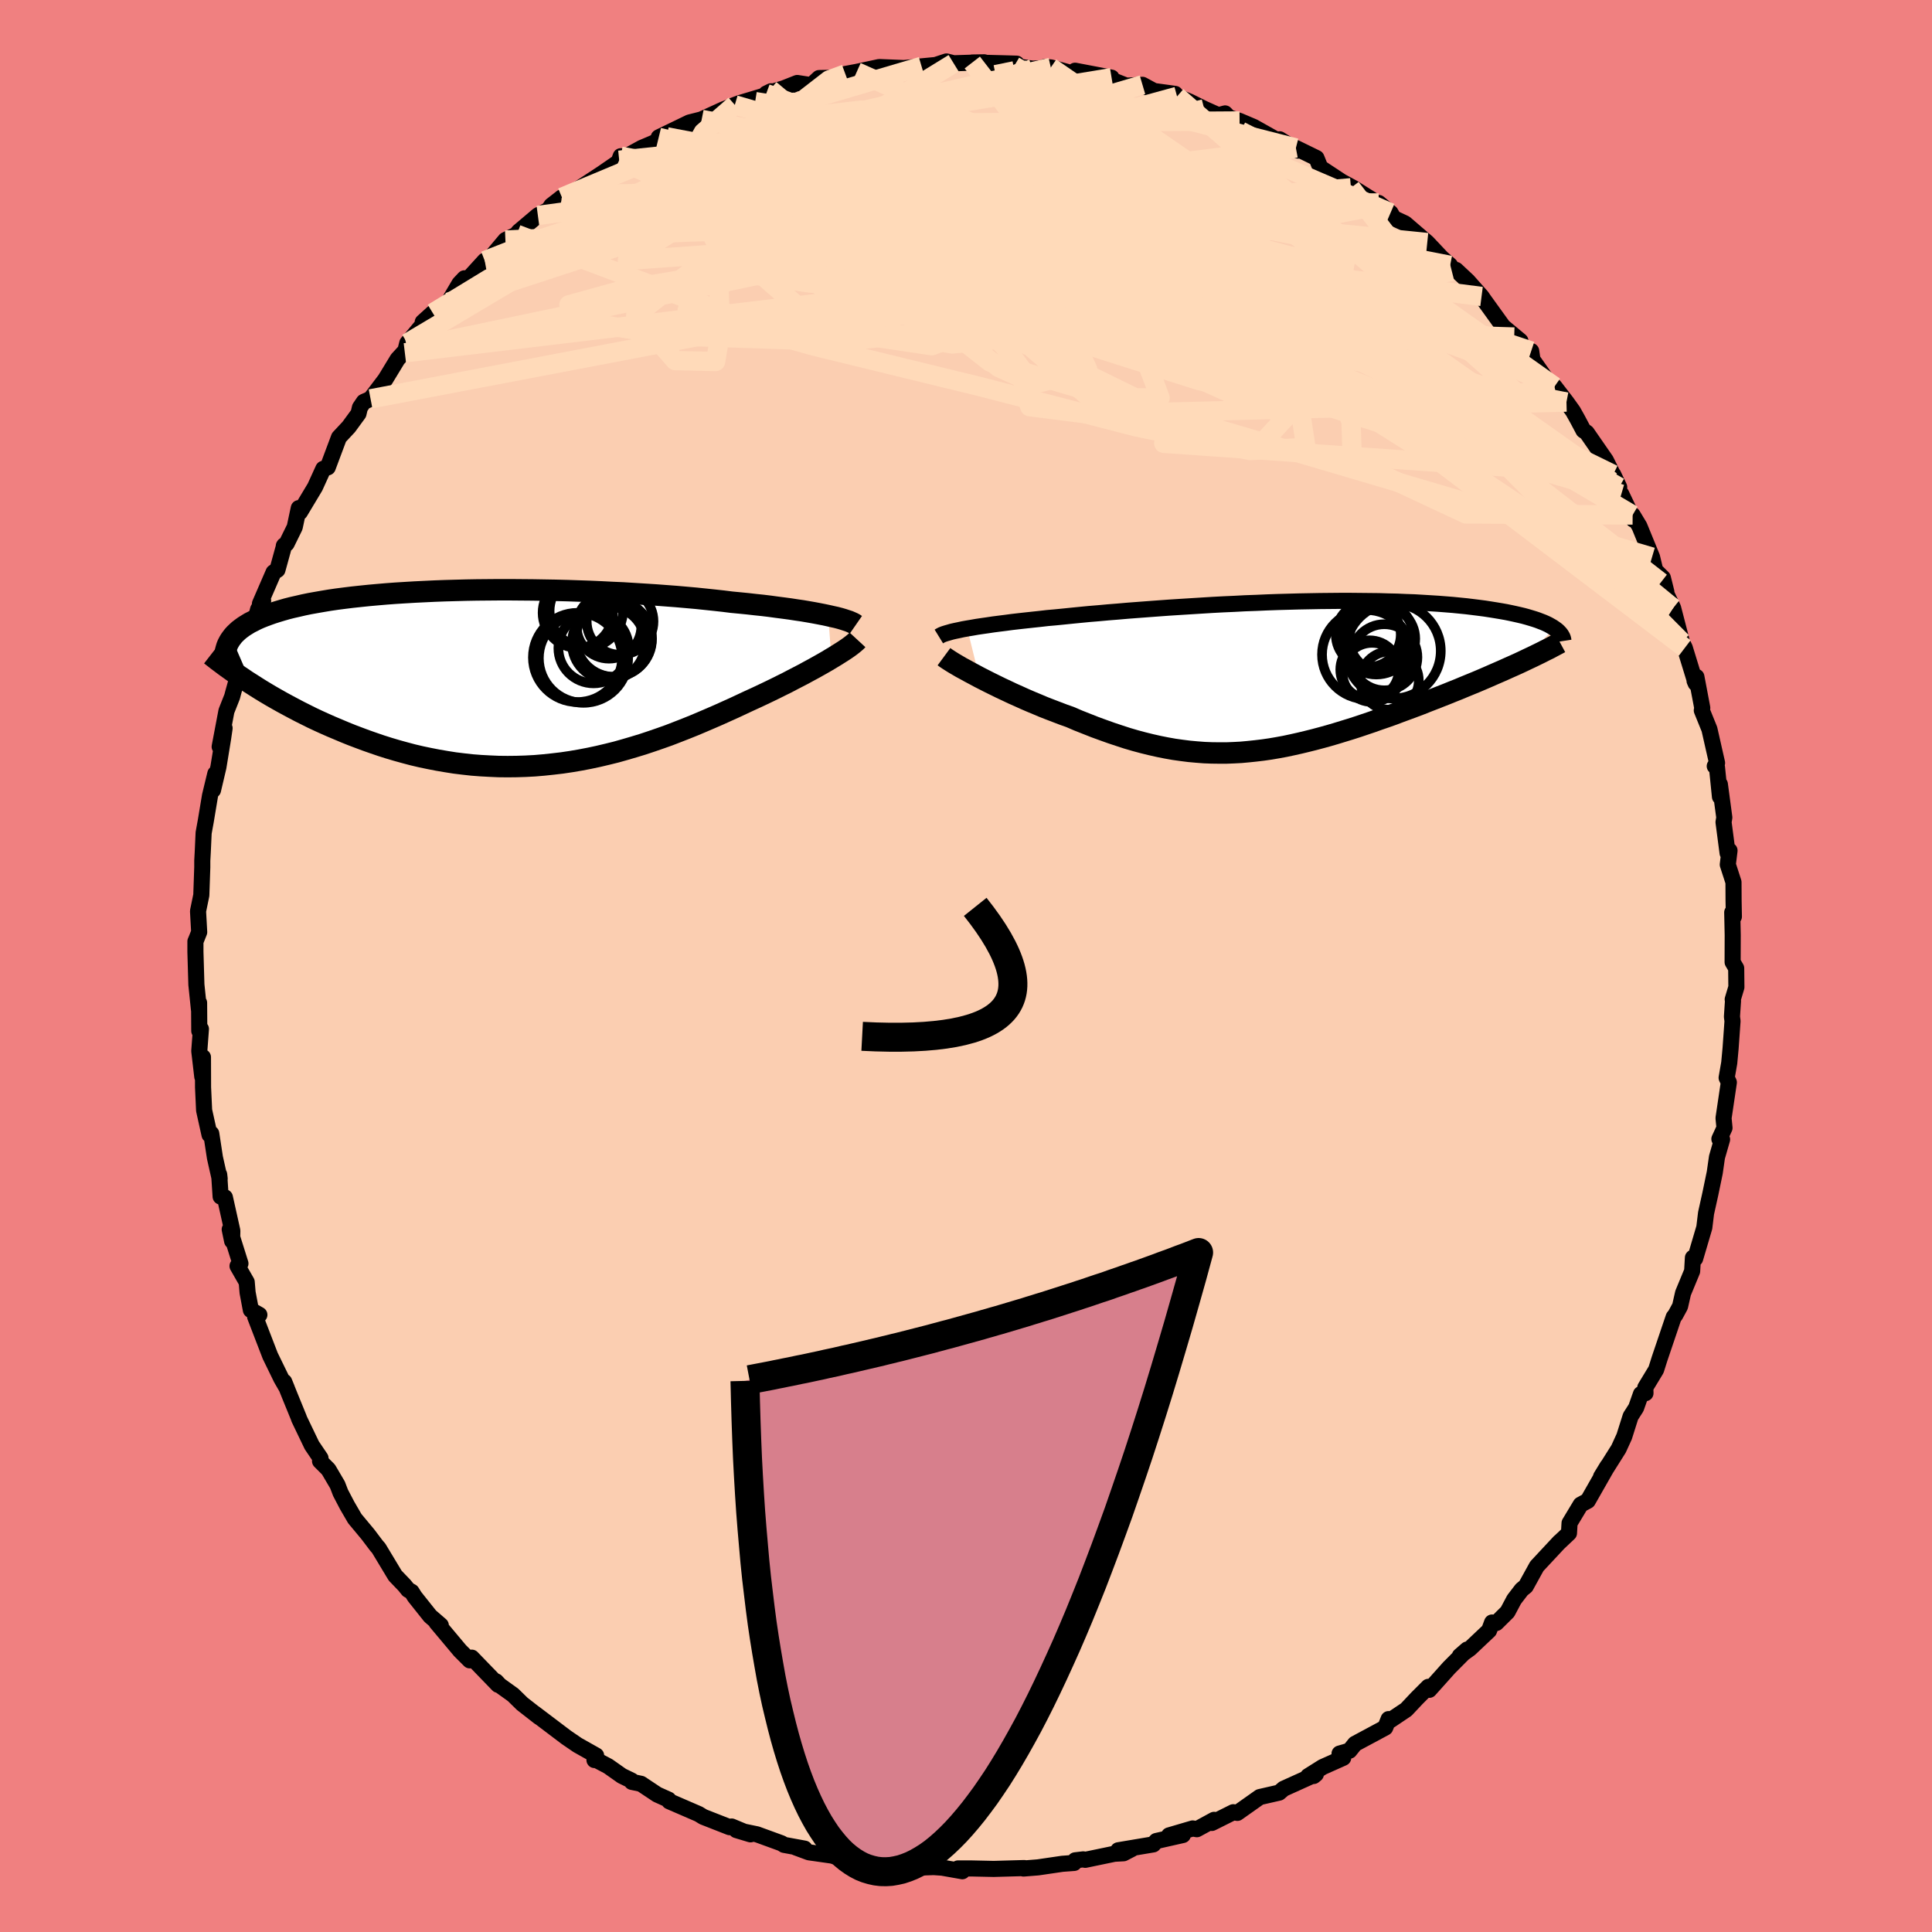 <svg xmlns="http://www.w3.org/2000/svg" width="500" height="500" viewBox="-100 -100 200 200"><defs><clipPath id="c"><path d="m33.93-6.45-.47-.1-.51-.1-.53-.1-.57-.1-.59-.1-.62-.09-.65-.1-.67-.09-.7-.09-.73-.1-.74-.09-.77-.08-.79-.09-.81-.08-.84-.08-.88-.11-.91-.1-.95-.1-.97-.1-1.01-.09-1.03-.09-1.06-.08-1.07-.08-1.1-.07-1.12-.07-1.13-.07-1.15-.05-1.16-.06-1.16-.05L8.06-9l-1.17-.04-1.18-.03-1.18-.02-1.18-.02-1.18-.01-1.16-.01H-.15l-1.15.01-1.13.01-1.12.02-1.11.03-1.08.03-1.07.04-1.04.05-1.03.05-1 .06-.97.06-.95.07-.93.08-.89.08-.87.09-.84.09-.81.1-.78.1-.75.11-.72.12-.69.12-.67.12-.63.13-.6.14-.58.13-.55.14-.52.15-.5.15-.47.15-.45.16-.43.16-.4.16-.38.17-.35.18-.34.17-.31.19-.29.18-.26.19-.25.19-.22.2-.21.2-.18.2-.16.21 2.06 4.76.5.32.51.32.53.32.54.32.56.32.57.32.59.32.6.32.61.32.62.31.64.32.66.31.66.3.68.3.69.29.71.3.72.29.74.28.75.28.77.27.79.27.79.25.81.24.83.23.83.22.85.2.86.18.87.17.88.15.88.14.9.11.9.1.91.07.92.05.92.04.93.01.93-.01.93-.03.94-.05.94-.08.94-.1.94-.11.94-.14.94-.16.94-.18.94-.2.93-.22.93-.23.92-.26.92-.27.92-.28.9-.3.9-.31.9-.32.88-.34.87-.34.87-.35.85-.36.84-.36.83-.36.82-.37.8-.36.79-.37.77-.36.68-.31.66-.31.65-.31.64-.31.62-.31.61-.3.59-.31.58-.3.56-.29.53-.29.52-.28.5-.28.48-.27.45-.26.43-.26"/></clipPath><clipPath id="b"><path d="m-33.57-4.87.48-.08.51-.09.54-.08.56-.08.6-.09.62-.08.64-.08.67-.09.69-.08.72-.08.74-.08.75-.08.78-.09.8-.07.81-.08.88-.09.91-.09.93-.09.97-.08.98-.09 1.01-.08 1.03-.09 1.05-.08 1.06-.08 1.08-.08 1.1-.08 1.1-.07 1.12-.07 1.12-.07 1.13-.07 1.13-.06 1.13-.05 1.13-.06 1.13-.04 1.12-.05 1.12-.04 1.11-.03 1.1-.03 1.09-.02 1.08-.02 1.06-.01 1.04-.01h1.03l1.01.01.99.01.97.01.95.03.92.02.9.04.88.03.85.05.82.05.8.05.77.06.75.06.71.07.7.07.66.08.64.08.61.08.58.09.56.09.54.09.51.09.49.1.46.1.44.1.42.1.4.11.37.11.36.11.33.11.31.12.29.11.27.12.25.12.23.13.21.12.19.13-3.72 3.62-.51.23-.52.23-.53.24-.55.24-.55.24-.57.25-.58.25-.59.25-.61.25-.61.25-.62.26-.63.25-.64.26-.64.25-.66.26-.67.26-.68.27-.69.26-.7.26-.71.26-.71.27-.73.26-.73.25-.73.26-.74.25-.74.25-.75.24-.75.23-.75.23-.75.22-.76.21-.75.2-.76.19L.84 7l-.76.17-.75.16-.76.14-.76.13-.76.11-.75.09-.76.08-.76.07-.76.04-.76.03h-.77l-.76-.01-.77-.03-.78-.06-.77-.07-.79-.1-.78-.11-.79-.14-.8-.16-.8-.18-.81-.2-.82-.22-.82-.24-.83-.27-.84-.28-.84-.3-.85-.31-.86-.34-.86-.34-.86-.37-.68-.24-.68-.26-.68-.26-.67-.26-.66-.28-.65-.27-.65-.28-.64-.29-.63-.28-.61-.29-.6-.28-.59-.29-.57-.28-.55-.28-.53-.27"/></clipPath><filter id="a"><feTurbulence baseFrequency=".05" numOctaves="3" result="noise" type="noise"/><feDisplacementMap in="SourceGraphic" in2="noise" scale="2"/></filter></defs><rect width="100%" height="100%" x="-100" y="-100" fill="#F08080"/><path fill="#FBCEB1" stroke="#000" stroke-linejoin="round" stroke-width="1.667" d="m79.73.23.02 1.96-.38 1.27.03.14-.11 1.65.06.45-.2 2.82-.14 1.51-.27 1.54.23.48-.55 3.7.1 1.01-.53 1.15.28.04-.53 1.84-.23 1.6-.18.87-.28 1.35-.44 1.98-.18 1.48-.95 3.22-.23-.09-.08 1.39-.94 2.27-.31 1.37-.5.92-.16.19-.14.41-1.33 3.93-.35 1.11-1.12 1.85.02.58-.47.09-.5 1.42-.57.89-.66 2.09-.58 1.27-1.82 2.89.58-.95.1-.16-2.05 3.6-.74.4-1.15 1.91-.06 1.04-1.05.99.07-.08-2.35 2.52-1.14 2.07-.42.34-.79 1.03-.68 1.28-1.16 1.15-.44-.05-.31.83-1.98 1.87-1.05.76.76-.66-1.87 1.88-2.05 2.29-.1-.31-1.18 1.18-1.11 1.18-1.61 1.08-.21-.1-.35.88-3.13 1.68-.57.71-1.03.3.38.44-2.13.95-1.51.95.58-.02.23-.19-3.34 1.51-.46.4-2.01.46-2.32 1.64-.42-.07-2.22 1.11.23-.32-1.78.97-.43-.08-2.45.72 1.43-.04-2.75.62-.31.35-3.63.61 1.4-.13-.85.44-.94.05-3.03.63-.2-.05-.84.1-.11.27-1.22.09-2.52.37-1.5.12.08-.05-3.16.09-2.35-.05H-.83l.45.29-2.09-.37-.88-.06-2.95.1-1.16-.44 1.25.5-2.24-.27-2.63-.65-.38.35-.68-.24-1.73-.54-2.39-.34-1.35-.5.9.12-2.13-.39-.25-.16-2.55-.93-2.13-.44 1.46.44-1.95-.81-.21.07-2.73-1.07-.47-.29-3.05-1.32-.07-.17-1.18-.53-1.67-1.11-.95-.2-.02-.13-1.01-.49-1.42-1-1.4-.74-.02.1.17-.47-1.92-1.08-1.17-.8-3.29-2.49.5.4-1.77-1.38-.95-.93-1.38-.99-.37-.4.2.35-2.72-2.81-.21.28-1.01-1.01-2.44-2.91.45.29-1.1-.95-1.6-2.01-.32-.51-.36-.2-.38-.47-.96-1-1.71-2.84-.22-.25-.9-1.19-1.35-1.62-.79-1.36-.69-1.32-.31-.81-.94-1.6-.87-.87.05-.3-.9-1.33-1.33-2.77v-.04l-.96-2.35-.57-1.42.27.66-.57-.99-1.15-2.36-1.56-4.05.44-.19-.88-.5-.34-1.81-.09-1.08-.95-1.66.3-.26-1.11-3.53.25 1.2.02-1.06-.77-3.46-.44-.08-.15-2.28.05.43-.49-2.18-.38-2.49-.18.12-.56-2.53-.11-2.38-.01-3.12-.07 2.02-.31-2.66.17-2.28-.17.2-.02-2.91-.01.72-.27-2.6-.1-3.4v-1.08l.06-.13.33-.83-.12-2.17.34-1.65.1-2.89v-.68l.05-.91.09-1.97.22-1.21.44-2.64.55-2.28-.24 1.7.56-2.38.48-2.94.16-1.09-.51 1.92.7-3.69.59-1.49.11-.42 1.09-3.91-.19.69.03-.4 1.3-3.65.35-1.35.52-.88-.33.3 1.41-3.25.4-.26.7-2.54-.04.06.29-.23.84-1.71.42-1.97.12.42 1.56-2.6.86-1.89.46-.15 1.16-3.1 1.01-1.08 1.01-1.38.15-.63.4-.59.7-.31 1.53-2.02 1.27-2.09.99-1.08-.24.42.25-1 2.47-2.96-.87.78 1.04-.94 1.63-1.12 1.13-1.92.52-.55.23.23 1.87-2.05.36-.02 1.78-2.12 1.19-.59.17-.27 2-1.69 1.11-.59.29-.44 1.08-.84h.01l.85-.31 3.26-2.14 1.8-1.24.18-.57-.16.42 2.33-1.28 1.11-.47 1.49-.67-.84.05 3.18-1.54 1.27-.32-1.35.61 3.59-1.64 1.19-.47.48-.18 3.09-.93.17-.3-.49.24 1.82-.55 1.39-.55 1.46.23.8-.74 2.07-.04-.72.13 1.37-.51 1.18-.22 2.33-.5 2.72.11-1.17.09 2.83-.27 1.46-.14 1.12-.37.74.19 3.16-.1-1.23.02 3.19.08 1.4.04-.25.24 1.91.28 1.49-.09-.23-.09.62.05 2.23.61.28-.27 3.78.72-1-.17 2.53 1 1.67-.09 1.18.64 2.2.3-2.27-.22 2.47.48 1.3.54 1.51.75 1.47.66.69-.19.39.41 1.11.37 1.46.62 3.91 2.2-1.22-.92 1.9 1.17-.22-.27 2.13 1.04.4.99 3.17 2.09-1.14-.73 1.39.75 1.85 1.16.89.65-.12-.26 1.23 1.02.32.55 1.18.55 2.3 1.98 1.48 1.57.89.79.17.59.43-.12 1.22 1.14 1.43 1.61.24.35 1.99 2.76 1.79 1.49-.64-.4 1.16 1.27.6.18.13.89 1.38 1.96.9.82 1.24 1.61.68.95.48.86.6 1.13.34.23 1.98 2.86 1.38 2.78-.62-1.31-.19.71 1.03 1.32 1.26 2.65-.09-.49.7 1.16 1.31 3.2.33 1.37.79.78.36 1.45-.56-.99 1.26 2.66.91 3.51.3.62 1.13 3.68-.12-.27.19-.41.61 3.22-.05.25.79 1.95.79 3.49-.24.33.23.11.31 3.06-.01-1.29.46 3.44-.08.48.42 3.2.2-.26-.18 1.45.59 1.82.01 1.91.03 1.66-.17-.44.05 2.35-.01 2.8.37.63.02 1.96" filter="url(#a)"/><path fill="#fff" d="m-33.57-4.87.48-.08.51-.09.54-.08.56-.08.6-.09.62-.08.64-.08.67-.09.69-.08.72-.08.74-.08.75-.08.78-.09.8-.07.81-.08.88-.09.91-.09.93-.09.97-.08.98-.09 1.01-.08 1.03-.09 1.05-.08 1.06-.08 1.08-.08 1.1-.08 1.1-.07 1.12-.07 1.12-.07 1.13-.07 1.13-.06 1.13-.05 1.13-.06 1.13-.04 1.12-.05 1.12-.04 1.11-.03 1.1-.03 1.09-.02 1.08-.02 1.06-.01 1.04-.01h1.03l1.01.01.99.01.97.01.95.03.92.02.9.04.88.03.85.05.82.05.8.05.77.06.75.06.71.07.7.07.66.08.64.08.61.08.58.09.56.09.54.09.51.09.49.1.46.1.44.1.42.1.4.11.37.11.36.11.33.11.31.12.29.11.27.12.25.12.23.13.21.12.19.13-3.72 3.62-.51.23-.52.23-.53.24-.55.24-.55.24-.57.25-.58.25-.59.25-.61.25-.61.25-.62.26-.63.25-.64.26-.64.25-.66.26-.67.26-.68.27-.69.26-.7.26-.71.26-.71.27-.73.26-.73.25-.73.26-.74.25-.74.25-.75.24-.75.23-.75.23-.75.22-.76.21-.75.2-.76.19L.84 7l-.76.17-.75.16-.76.14-.76.13-.76.11-.75.09-.76.08-.76.07-.76.04-.76.03h-.77l-.76-.01-.77-.03-.78-.06-.77-.07-.79-.1-.78-.11-.79-.14-.8-.16-.8-.18-.81-.2-.82-.22-.82-.24-.83-.27-.84-.28-.84-.3-.85-.31-.86-.34-.86-.34-.86-.37-.68-.24-.68-.26-.68-.26-.67-.26-.66-.28-.65-.27-.65-.28-.64-.29-.63-.28-.61-.29-.6-.28-.59-.29-.57-.28-.55-.28-.53-.27" filter="url(#a)" transform="translate(33.7 -30.07)"/><path fill="#fff" d="m33.93-6.45-.47-.1-.51-.1-.53-.1-.57-.1-.59-.1-.62-.09-.65-.1-.67-.09-.7-.09-.73-.1-.74-.09-.77-.08-.79-.09-.81-.08-.84-.08-.88-.11-.91-.1-.95-.1-.97-.1-1.01-.09-1.03-.09-1.06-.08-1.07-.08-1.1-.07-1.12-.07-1.13-.07-1.15-.05-1.16-.06-1.16-.05L8.06-9l-1.17-.04-1.18-.03-1.18-.02-1.18-.02-1.18-.01-1.16-.01H-.15l-1.15.01-1.13.01-1.12.02-1.11.03-1.08.03-1.07.04-1.04.05-1.03.05-1 .06-.97.06-.95.07-.93.08-.89.08-.87.09-.84.09-.81.1-.78.1-.75.11-.72.12-.69.12-.67.12-.63.13-.6.14-.58.13-.55.14-.52.15-.5.15-.47.15-.45.16-.43.16-.4.16-.38.17-.35.18-.34.17-.31.19-.29.18-.26.19-.25.19-.22.2-.21.2-.18.2-.16.21 2.06 4.76.5.32.51.32.53.32.54.32.56.32.57.32.59.32.6.32.61.32.62.31.64.32.66.31.66.3.68.3.69.29.71.3.72.29.74.28.75.28.77.27.79.27.79.25.81.24.83.23.83.22.85.2.86.18.87.17.88.15.88.14.9.11.9.1.91.07.92.05.92.04.93.01.93-.01.93-.03.94-.05.94-.08.94-.1.94-.11.94-.14.94-.16.94-.18.94-.2.93-.22.93-.23.92-.26.92-.27.92-.28.9-.3.9-.31.9-.32.88-.34.87-.34.87-.35.85-.36.84-.36.83-.36.82-.37.8-.36.79-.37.77-.36.68-.31.66-.31.65-.31.64-.31.62-.31.61-.3.59-.31.58-.3.56-.29.53-.29.52-.28.5-.28.48-.27.45-.26.43-.26" filter="url(#a)" transform="translate(-48.2 -29.82)"/><g fill="none" stroke="#000" transform="translate(33.7 -30.07)"><path stroke-linejoin="round" stroke-width="1.667" d="m-36.51-4.04.13-.08.17-.09.2-.08.25-.08.28-.08.31-.09.35-.08.39-.08.41-.09.45-.08.48-.08.51-.09.54-.08.56-.08.6-.09.62-.08.64-.08.67-.09.69-.08.72-.08.74-.08.75-.08.78-.09.8-.07.81-.08.88-.09.91-.09.93-.09.97-.08.98-.09 1.01-.08 1.03-.09 1.05-.08 1.06-.08 1.08-.08 1.1-.08 1.1-.07 1.12-.07 1.12-.07 1.13-.07 1.13-.06 1.13-.05 1.13-.06 1.13-.04 1.12-.05 1.12-.04 1.11-.03 1.1-.03 1.09-.02 1.08-.02 1.06-.01 1.04-.01h1.03l1.01.01.99.01.97.01.95.03.92.02.9.04.88.03.85.05.82.05.8.05.77.06.75.06.71.07.7.07.66.08.64.08.61.08.58.09.56.09.54.09.51.09.49.1.46.1.44.1.42.1.4.11.37.11.36.11.33.11.31.12.29.11.27.12.25.12.23.13.21.12.19.13.17.12.16.13.13.13.12.13.1.13.08.13.07.13.05.14.03.13.02.13" filter="url(#a)"/><path stroke-linejoin="round" stroke-width="2.222" d="m-35.98-1.95.19.14.24.16.28.18.32.2.36.21.39.23.43.23.45.25.49.26.5.27.53.27.55.28.57.28.59.29.6.28.61.29.63.28.64.29.65.28.65.27.66.28.67.26.68.26.68.26.68.24.86.37.86.34.86.34.85.31.84.3.84.28.83.27.82.24.82.22.81.2.8.18.8.16.79.14.78.11.79.1.77.07.78.06.77.03.76.01h.77l.76-.03.76-.04.76-.07.76-.08.75-.09.76-.11.76-.13.76-.14.75-.16L.84 7l.75-.18.76-.19.75-.2.76-.21.75-.22.75-.23.75-.23.75-.24.74-.25.74-.25.73-.26.73-.25.73-.26.71-.27.71-.26.7-.26.69-.26.68-.27.67-.26.66-.26.64-.25.64-.26.63-.25.62-.26.61-.25.61-.25.59-.25.58-.25.57-.25.55-.24.55-.24.53-.24.52-.23.51-.23.49-.23.48-.23.47-.22.45-.22.43-.21.43-.22.41-.2.39-.21.38-.2.37-.2" filter="url(#a)"/><circle cx="8.287" cy="-3.615" r="3.292" clip-path="url(#b)" filter="url(#a)"/><circle cx="9.607" cy="-1.89" r="3.422" clip-path="url(#b)" filter="url(#a)"/><circle cx="7.947" cy="-4.235" r="3.362" clip-path="url(#b)" filter="url(#a)"/><circle cx="8.082" cy="-.61" r="3.034" clip-path="url(#b)" filter="url(#a)"/><circle cx="8.332" cy="-.325" r="3.06" clip-path="url(#b)" filter="url(#a)"/><circle cx="8.777" cy="-3.95" r="3.844" clip-path="url(#b)" filter="url(#a)"/><circle cx="10.527" cy="-2.54" r="4.92" clip-path="url(#b)" filter="url(#a)"/><circle cx="10.152" cy=".525" r="3.02" clip-path="url(#b)" filter="url(#a)"/><circle cx="7.772" cy="-2.17" r="4.616" clip-path="url(#b)" filter="url(#a)"/><circle cx="9.397" cy="-3.8" r="3.408" clip-path="url(#b)" filter="url(#a)"/></g><g fill="none" stroke="#000" transform="translate(-48.2 -29.82)"><path stroke-linejoin="round" stroke-width="2.222" d="m36.8-5.5-.13-.09-.16-.09-.2-.09-.23-.1-.28-.09-.3-.1-.34-.1-.38-.1-.41-.09-.44-.1-.47-.1-.51-.1-.53-.1-.57-.1-.59-.1-.62-.09-.65-.1-.67-.09-.7-.09-.73-.1-.74-.09-.77-.08-.79-.09-.81-.08-.84-.08-.88-.11-.91-.1-.95-.1-.97-.1-1.01-.09-1.03-.09-1.06-.08-1.07-.08-1.1-.07-1.12-.07-1.13-.07-1.15-.05-1.16-.06-1.16-.05L8.06-9l-1.17-.04-1.18-.03-1.18-.02-1.18-.02-1.18-.01-1.16-.01H-.15l-1.15.01-1.13.01-1.12.02-1.11.03-1.08.03-1.07.04-1.04.05-1.03.05-1 .06-.97.06-.95.07-.93.08-.89.08-.87.09-.84.09-.81.1-.78.1-.75.11-.72.12-.69.12-.67.12-.63.13-.6.14-.58.13-.55.14-.52.15-.5.15-.47.15-.45.16-.43.16-.4.16-.38.17-.35.18-.34.17-.31.19-.29.18-.26.19-.25.19-.22.2-.21.2-.18.2-.16.21-.15.21-.13.22-.11.21-.09.22-.07.23-.06.22-.04.23-.02.23-.01.24v.24" filter="url(#a)"/><path stroke-linejoin="round" stroke-width="2.222" d="m36.97-3.94-.12.13-.16.14-.19.16-.23.18-.26.19-.29.2-.32.21-.35.22-.38.24-.4.24-.43.26-.45.26-.48.27-.5.28-.52.28-.53.29-.56.29-.58.3-.59.31-.61.3-.62.31-.64.31-.65.31-.66.31-.68.31-.77.36-.79.37-.8.36-.82.37-.83.36-.84.36-.85.36-.87.35-.87.34-.88.34-.9.32-.9.31-.9.3-.92.28-.92.27-.92.26-.93.23-.93.22-.94.2-.94.18-.94.16-.94.14-.94.11-.94.1-.94.08-.94.05-.93.03-.93.01-.93-.01-.92-.04-.92-.05-.91-.07-.9-.1-.9-.11-.88-.14-.88-.15-.87-.17-.86-.18-.85-.2-.83-.22-.83-.23-.81-.24-.79-.25-.79-.27-.77-.27-.75-.28-.74-.28-.72-.29-.71-.3-.69-.29-.68-.3-.66-.3-.66-.31-.64-.32-.62-.31-.61-.32-.6-.32-.59-.32-.57-.32-.56-.32-.54-.32-.53-.32-.51-.32-.5-.32-.49-.31-.47-.32-.45-.3-.45-.31-.42-.3-.42-.3-.4-.3-.39-.29-.37-.29-.36-.28" filter="url(#a)"/><circle cx="12.391" cy="-5.857" r="3.458" clip-path="url(#c)" filter="url(#a)"/><circle cx="7.986" cy="-2.122" r="4.618" clip-path="url(#c)" filter="url(#a)"/><circle cx="9.646" cy="-3.082" r="3.642" clip-path="url(#c)" filter="url(#a)"/><circle cx="11.201" cy="-3.592" r="3.796" clip-path="url(#c)" filter="url(#a)"/><circle cx="8.891" cy="-6.937" r="3.798" clip-path="url(#c)" filter="url(#a)"/><circle cx="11.756" cy="-4.052" r="3.94" clip-path="url(#c)" filter="url(#a)"/><circle cx="11.241" cy="-5.347" r="3.35" clip-path="url(#c)" filter="url(#a)"/><circle cx="8.601" cy="-2.047" r="4.62" clip-path="url(#c)" filter="url(#a)"/><circle cx="11.696" cy="-4.072" r="3.97" clip-path="url(#c)" filter="url(#a)"/><circle cx="8.006" cy="-6.747" r="3.634" clip-path="url(#c)" filter="url(#a)"/></g><g fill="none" stroke="#FFDAB9" stroke-linejoin="round" stroke-width="2"><path d="m6.9-92.89-32.47 12.15-1.98 1.11 4.62-.59 3.5-.37 1.92-.06 2.55.17 5.32.48 8.54.99 10.45 1.66 10.26 2.26 8.11 2.49 4.58 2.11.2 1.11-4.39-.3-8.32-1.75-10.33-2.86-9.37-3.26-5.36-2.71.08-1.28 3.92.57 3.92 1.7 2.96 1.14L18.23-77l40.28 13.34" filter="url(#a)"/><path d="m-46.49-75.74 22.42 8.45 20.52 3.08 10.2-3.83 5.91-4.94 3.91-2.49 3.74.77 5.19 3.09 6.43 3.75 5.55 2.71 2.27.6-1.9-1.56-5.17-2.9-6.66-3.02-6.9-2.22-6.98-1.2-7.55-.52-8.11-.01-5.56 1.54 10.77 6.33 65.22 17.94" filter="url(#a)"/><path d="M34.15-84.68-21.9-73.99l-13.15.95 7.12-4.54 11.75-4.62 8.78-2.51 4.47-.79 1.59-.3.47-.5.77-.41 2.65.64 6.12 2.75 9.89 5.46 11.3 7.64 8.12 7.95 1.88 5.98.13 3.99 11.76 5.5 17.26.11" filter="url(#a)"/><path d="m50.12-72.53-24.77-4.84-20.2-4.47-2.49-2.96 7.98-.49 10.58 1.5 9 2.74 6.17 3.42 3.11 3.43-.47 2.53-4.48.87-7.87-.77-9.2-1.65-7.87-1.63-4.65-1.04-.8.02 2.13 1.91-2.17 2.72-45.95-8.33" filter="url(#a)"/><path d="m47.75-74.89-41.44-4.2-9.25 2.08 10.44.96 14.54 1.53 9.35 1.96-.03.86-8.69-.79-12.17-1.49-8.83-.92-1.31-.3 5.13-1.06 7.32-3.08 7.88-3.72 11.03-.17 12.23 5.26" filter="url(#a)"/><path d="M53.37-69.31-.98-76.28l-26.49 4.32-1.39 4.07 12.97 3.68 17.38 4.24 16.08 4.15 11.84 2.46 5.78-.33-.45-2.92-4.28-4.23-3.79-4-.05-2.34 2.46.3 4.2 4.68L73.2-37.06" filter="url(#a)"/><path d="M62.16-58.38 2.41-69.99l-10.86-9.14 1.12-4.39 6.21.16 10.21 4.1 12.1 6.19 10.16 5.45L36.06-65l-1.94-.42-7.24-2.14-9.78-2.36-9.53-2.15-7.75-2.63-6.73-3.64-9.59-3.02-17.35 2.61-23.99 14.27" filter="url(#a)"/><path d="m74.41-32.93-48.87-37.1-21.41-9.95-14.55 2.32-5.43 6.31 4.26 5.2 10.17 1.76 12.15-1.24 12.16-1.95 11.14-.45 8.19 1.24 1.99.49-7.22-3.42-16.63-7.24-24.27-4.28-45.91 8.23" filter="url(#a)"/><path d="m73.2-37.06-10.48-8.6-12.77-12.61-13.51-8.68-16.7-6.64-16.57-5.1-12.47-3.12-7.08-.98-2.57.79.34 1.75 1.57 1.9 1.46 1.43 1.76.26 4.82-1.6 7.97-3.14-2.29-1.75-41 5.45" filter="url(#a)"/><path d="m-18.86-90.86-10.29 12.29 8.68-1.7 4.88-.62 2.6 1.55 2.69 2.19 2.27 1.36.61-.19-1.04-1.6-1.45-2.32-.36-2.26 1.44-1.69 2.98-.84 3.62.23 3.42 1.44 2.75 2.5 1.84 2.91.41 2.37L4.7-73.8l-1.42 1.57 4.98 3.38 12.85 1.77L.65-93.53" filter="url(#a)"/><path d="m5.24-93.41 5.55 15.56-8.49 6.89 1.22 4.33 7.3 4.53 6.71 3.29 2.56-.01-1.46-3.88-4.35-6.6-7.15-7.12-10.08-5.4-11.48-2.36-10.02.62-7.61 2.67-7.73 3.52-1.19-2.51" filter="url(#a)"/><path d="M67.62-49.57 21.97-75.61l-3.05-7.17 8.41 2.02 8.08 5.55 2.11 5-5.51 2.49-10.97.3-12.25-.4-10.18.07-7.14.53-5.04.07-4-1.28-3-2.6-1.57-2.96-.46-2.27-.89-1.22-2.56-.35-2.66.37 6.45-.47 44.11-12.09" filter="url(#a)"/><path d="M-35.9-83.41 6.66-64.12l8.17 7.04 2.1.4-4.08-3.42-5.75-4.72-3.07-4.85-.18-4.63.9-3.94L5.9-80.7l1.84-.28 2.36 1.85.83 2.97-3.51 2.46-8.09.55-7.74-1.38 1.6-1.22 18.07 2.94 32.25 11.07 25.5 15.05" filter="url(#a)"/><path d="m29.78-86.86-2.11 4.15-4.5 6.59-1.64 3.68 1.79.51 1.44-1.92-.36-2.74-1.71-1.85-3.07-.07L14.44-77l-7.33 2.23-7.86 2.07-6.1 1.52-2.97 1.04 1.67.86 11.89 1.14 28.89 2.29 24.12.74" filter="url(#a)"/><path d="m-55.2-67.6 5.84-3.56 14.93-6.6 18.32-2.81 17.32 1.89 13.62 4.96 8.4 5.31 1.53 3.11-6.54-.25-13.08-2.83-14.56-3.44-9.43-2.25.57-.41 11.38.74h17.19l6.3-3.56-40.52-11.84" filter="url(#a)"/><path d="m-40.98-79.88 22.43-.25 12.5 10.56 9.43 7.61 3.4 1.55-2.44-3.3-5.55-5.91-5.5-6.31-3.59-5.02-1.38-2.63.22.06 1.08 2.1.99 2.61-.35 1.31-2.85-.97-5.37-2.56-6.2-2.24-4.12-1.07 1.08-1.95 3.27-2.85" filter="url(#a)"/><path d="M-20.68-90.31 28.37-72.3l8.86 2.88-6.94-1.96-9.8-.52-8.27.87-5.32.48-1.8-.62 1.44-1.2 3.35-.83 3.42.04 2.08.83.35 1.31-.92 1.59-1.51 1.64-1.88 1.15-2.53-.34-2.95-2.46-.29-3.69 9.54-1.78 24.3 5.45 27.31 19.29" filter="url(#a)"/><path d="m-31.81-85.78 45.46 10.99.57 1.35-.09 2.02 5.56 1.52 4.79-.74-.09-2.27-4.91-1.71-8.49.03L-.33-73.4l-12.74.83-10.39-.59-2.64-2.11 8.23-2.77 14.09-1.27.38 4-54.45 11.41" filter="url(#a)"/><path d="m-35.9-83.41 25.08-2.62 4.18 7.06 9.34 8.39 12.96 3.99 10.08-.24 4.53-2.18-.34-2.54-2.91-2.04-2.24-.76 1.43.9 5.43 1.63 4.91.33-4.44-2.33-24.27-3.75-55.52 2.42" filter="url(#a)"/><path d="m67-50.88-46.53-3.23 9.53.67 3.71-4.01-9.16-7-13.16-6.15L3-73.44l-.29.64 5.74 2.43 7.28 1.91 5.06-.29 1.46-2.73-1.51-4-3.17-3.44-3.68-1.34-3.2 1.25-1.42 2.88 1.89 2.37 4.96-.22-2.28-3.36-44.81-8.49" filter="url(#a)"/><path d="m-49.82-73.01 5.57-2.18L-29.6-80l18.07-.13 19.06 4.39 15.57 5.53 7.74 3.46-1.17.19-7.12-2.19-7.83-2.63-3.91-1.47 1.99.13 6.68 1.06 8.2.89 6.24-.09 1.75-1.1-3.96-1.32-9.81-.31-14.32 1.58-12.87 3.38 7.78 6.11 68.53 20.19" filter="url(#a)"/><path d="m15.07-91.96-24.87 4.1-5.66 1.97 3.21 2.21 11.06 2.76 13.28 3.11L21.08-75l1.86 1.85-3.47.5-4.5-.84-2.01-1.63 1.38-1.31 3.93.07 4.5 1.68-5.69.91-52.82-10.06" filter="url(#a)"/><path d="m-27.36-87.64 43.7 8.72-1.93 1.45-15.4-.5-12-.56-5.21.42-.66 1.66 1.33 2.17 2.44 1.49 4.05-.05 6.23-1.54 8.04-2.28 8.34-1.96 6.61-.96 3.26.04-.79.32-4.46-.41-6.78-1.82-7.32-2.97-6.67-2.87-6.24-1.31-6.03.69-.22.83 25.85-5.94" filter="url(#a)"/><path d="m3.84-93.45 1.61 7.89 7.52 6.43-1.12 3.11-5.45 1.31-3.16.88 2.4 1.65 6.09 2.71 4.79 2.98-.87 2.06-7.22.34-10.22-1.54-8.04-3.18-2.15-4.38 3.83-5.05 6.7-4.97 5.78-4.02 3.25-2.38 2.77-.52 7.97 1.41 15.83 4.04" filter="url(#a)"/><path d="M67.84-48.85 44.47-55.7l-19.22-6.03-8.61-4.96-6.29-4.49-6.39-4-5.23-3.33-2.95-2.35L-5.1-82l.36-.1 1.26.38 2.17.23 2.73-.33 2.04-1.1-.17-1.83L.4-86.83l-3.73-1.15.78 1.93 16.24 9.13L67-50.88" filter="url(#a)"/><path d="M60.92-59.99 26.89-75.44 3.88-82.52l-7.58-2.91 2.5.37 7.38 2.29 7.6 2.73 4.88 2.52 1.76 2.39-.04 2.46-.45 2.34-.43 1.74-.75.85-1.59.18-2.79-.1-4.26-.27-5.72-.88-6.14-2.2-4.57-3.82-1.98-4.81-1.99-4.28-6.9-2.06-11.92 1.09-12.72 5.32" filter="url(#a)"/><path d="m-58.09-63.48 63.3-7.58 12.05-4.42-1.75-.75-2.07 1.85.29 2.73 1.58 2.24.92.99-1.23-.53-3.68-1.94-5.25-2.96-5.33-3.3-3.87-2.92-1.05-1.88 2.91-.35 7.53 1.54 11.67 3.49 13.46 4.73 10.88 3.98 2.92.38-9.8-4.83L9.09-80l-50.07.12" filter="url(#a)"/><path d="m4.99-93.17 27.84 16.42-4.17 1.72-12.47-4.4-7.15-3.94-.74-1.75 1.24-.34-.59.06-3.29.06-4.85.13-5.11.28-4.8.42-4.68.77-5.04 1.55-5 2.74-.79 4.2 16.03 6.17 66.49 5.24" filter="url(#a)"/><path d="m21.85-90.02 28 24.33 8.05 7.16-3.22-1.07-10.14-3.56-12.25-3.41-9.36-2.25-4.18-1.1-.16-.59 1.07-.89.22-1.79-1.17-2.79-2.06-3.37-2.52-3.22-3.11-2.35-4.04-1.12-4.87-.06-4.82.46-3.26.35-.17.17 3.73 1.03 5.49 4.26-5.19 9.78-59.53 11.34" filter="url(#a)"/><path d="m18.27-91.22-19.1 5.63-3.36 7.05.9 1.72-1.87-.81-2.36-.23.44 1.07 3.6 1.56 4.92 1.13 4.33.41 3-.05 1.88-.11 1.29.09 1.17.42 1.45.74 1.98.79 2.21.28 1.62-.85.41-2.01-.77-2.19-1.51-.45 3.12 5.3 45.19 21.56" filter="url(#a)"/><path d="m42.84-78.73-18.33 3.56-15.45 8.05-21.72 2.48-17.92-.59-9.52-1.55-1.01-1.66 6.06-1.68 10.86-1.8 12.51-2.03 10.6-2.22 5.87-2.24-.02-1.96-5.14-1.42-8.04-.81-8.15-.44-5.77-.56-1.98-1.16 1.65-1.83 3.33-1.89 1.47-.93-3.03.42.21-1.32" filter="url(#a)"/><path d="m-12.49-92.34-1.68.62-3.25 2.52-.45 3.08 2.25 2 2.16.63.77-.18.08-.42.35-.21.86.33 1.14 1.17 1.53 2.1 2.42 2.87 3.61 3.25 4.44 3.22 4.31 2.93 3.43 2.58 2.26 2.27.84 1.78-1.14.96-2.96.23-2.54.65.66 2.06 6.04.77 49.52-1.25" filter="url(#a)"/><path d="m50.29-71.94-9.95 2.52-21.86-2.51-11.29.78-1.93 1.36 1.98.05 2.95-.79 3.77-.36 5.44.67 6.88 1.29 6.4 1.14 3.42.65-.95.49-3.91 1.08-.41 3.09 14 5.75 16.09-3.26" filter="url(#a)"/><path d="m24.66-88.73-47.31 12.18-11.54 9.21 4.09 4.67 4.18.09.53-3.17-.18-4.34 2.45-3.3 6.45-.73 10.05 2.02 11.88 3.55 10.96 3.1 6.99 1 .92-1.72-5.27-3.91-9.41-4.7-10.27-3.78-7.55-1.35-.58 1.8 12.84 5.2 32.11 11 37.2 24.85" filter="url(#a)"/><path d="m8.78-93.02 29.06 19.96-6.32-.61-16.83-5.36-11.75-3.21-1.28.81 7.09 4.46 9.87 6.54 7.72 6.45 3.74 4.34.56 1.13-1.39-1.96-3.37-4.06-6.15-4.86-8.28-4.71-7.03-4.16-2.47-3.42-1.34-1.98-14.43 1.93-39.75 13.01" filter="url(#a)"/><path d="M71.94-39.72 50.42-56.44l-32.08-12.9-20.13-4.06-1.61 2.39 11.74 5.39 15.82 5.03 12.64 2.37 6.43-.83.61-3.07-3.3-3.82-5.15-3.38-5.56-2.39-5.31-1.5-5.15-1.2-5.26-1.65-5.17-2.41-4.53-2.67-4.47-1.71-6.81.37-9.11 2.3 1.92 1.57 47.75-6.05" filter="url(#a)"/><path d="m-4.6-93.13-11.82 3.49-2.15 5.18 5.83 3.76 5.54.72 2.23-1.26 1.38-.96 3.77.67 6.65 1.79 6.64 1.16 2.76-.8-1.93-2.42-1.69-2.05 6.67.81 18.03 6.33 23.61 16.72" filter="url(#a)"/><path d="m42.72-78.99-10.98 1.61L25-74.2l-8.96-2.08-5.79-2.27-.27.68 4.56 3.96 7.2 5.89 7.1 5.84 4.42 4 .12 1.19-4.14-1.46-6.49-2.92-5.74-2.81-2.05-1.49 2.92.18 6.48 1.16 6.09.8.93-1.05-7.24-3.74-14.47-5.8-16.43-5.4-10.29-1.81 7.51 2.43 52.26-.09" filter="url(#a)"/><path d="m74.11-33.55-30.74-30.9-14.84-5.11-6.25 3.02-.63 1.91 3.34-.78 5.13-1.64 4.9-.61 3.47 1.06 1.55 2.23-.78 2.34-3.92 1.28-7.77-.65-10.94-2.82L5.65-68.4l-6.02-3.75 3.27-1.12 13.02 2.69 17.28 4.84 10.19 1.44-11.06-8.86-43.64-19.4" filter="url(#a)"/><path d="M28.32-87.48.86-87.3l7.67 2.98 14.13 5.05 7.64 2.78-1.28-.94-7.46-3.22-10.04-3.29-9.86-1.98-7.78-.41-4.39.66-.48.99 2.86.71 4.66.14 4.61-.27 2.87-.02-.99 1.25-7.78 3.1-14.87 3.84-9.97-.11 28.32-17.41" filter="url(#a)"/><path d="M39.85-80.56 2.41-77.3l6.91 1.28L12.73-74l-6.05 1.95-7.91 1.35-5.3.54-4.15-.08-5.56-.47-6.32-.9-3.18-1.68 3.89-2.47 11.86-2.29 17.29-.11 18.97 4 17.27 7.37 9.5 3.49-13.19-17.26" filter="url(#a)"/></g><path fill="none" stroke="#000" stroke-linejoin="round" stroke-width="3" d="M-10.75 7.28Q12.66 8.52.955-6.122" filter="url(#a)"/><path fill="#D77F8C" stroke="#000" stroke-linejoin="round" stroke-width="3" d="m-22.88 42.95.05 2.06.06 2.02.07 1.97.08 1.94.1 1.89.11 1.86.12 1.81.14 1.77L-22 60l.15 1.69.17 1.65.19 1.6.19 1.57.2 1.52.22 1.48.23 1.43.24 1.4.24 1.35.26 1.31.27 1.26.29 1.22.29 1.18.3 1.14.31 1.09.32 1.05.33 1.01.34.96.35.92.36.87.37.83.38.79.39.74.39.69.41.65.41.61.43.56.43.52.43.47.45.43.46.38.46.33.47.29.48.25.48.19.5.15.5.11.5.06.52.01.52-.03.53-.09.53-.12.54-.18.55-.22.55-.27.56-.32.57-.36.57-.41.57-.46.58-.51.59-.56.59-.6.6-.66.6-.7.61-.75.61-.8.62-.84.62-.9.63-.94.63-1L4.51 82l.64-1.1.64-1.14.65-1.19.65-1.25.65-1.29.65-1.34.66-1.4.66-1.44.67-1.49.67-1.55.67-1.59.67-1.65.68-1.7.67-1.75.68-1.8.68-1.85.69-1.9.68-1.96.69-2.01.69-2.05.69-2.12.69-2.16.69-2.21.69-2.27.69-2.32.7-2.38.69-2.42.7-2.48.69-2.53-.47.18-.46.18-.47.18-.47.17-.47.18-.47.18-.47.17-.47.17-.47.18-.47.17-.47.17-.47.17-.47.17-.47.16-.47.17-.47.16-.47.17-.47.16-.47.16-.47.17-.47.16-.47.15-.47.16-.47.16-.47.16-.47.15-.47.16-.47.15-.47.15-.46.15-.47.15-.47.15-.47.15-.47.15-.47.14-.47.15-.47.14-.47.15-.47.14-.47.14-.47.14-.47.14-.47.14-.47.14-.47.13-.47.14-.47.13-.47.14-.47.13-.47.13-.47.13-.47.13-.47.13-.47.13-.47.13-.47.12-.47.13-.46.12-.47.13-.47.12-.47.12-.47.12-.47.12-.47.12-.47.12-.47.12-.47.11-.47.12-.47.11-.47.12-.47.11-.47.11-.47.11-.47.11-.47.11-.47.11-.47.11-.47.1-.47.11-.47.11-.47.1-.47.1-.47.11-.47.1-.47.1-.46.1-.47.1-.47.09-.47.1-.47.1-.47.09-.47.1-.47.09-.47.1-.47.09-.47.09-.47.09-.47.09-.47.09" filter="url(#a)"/></svg>